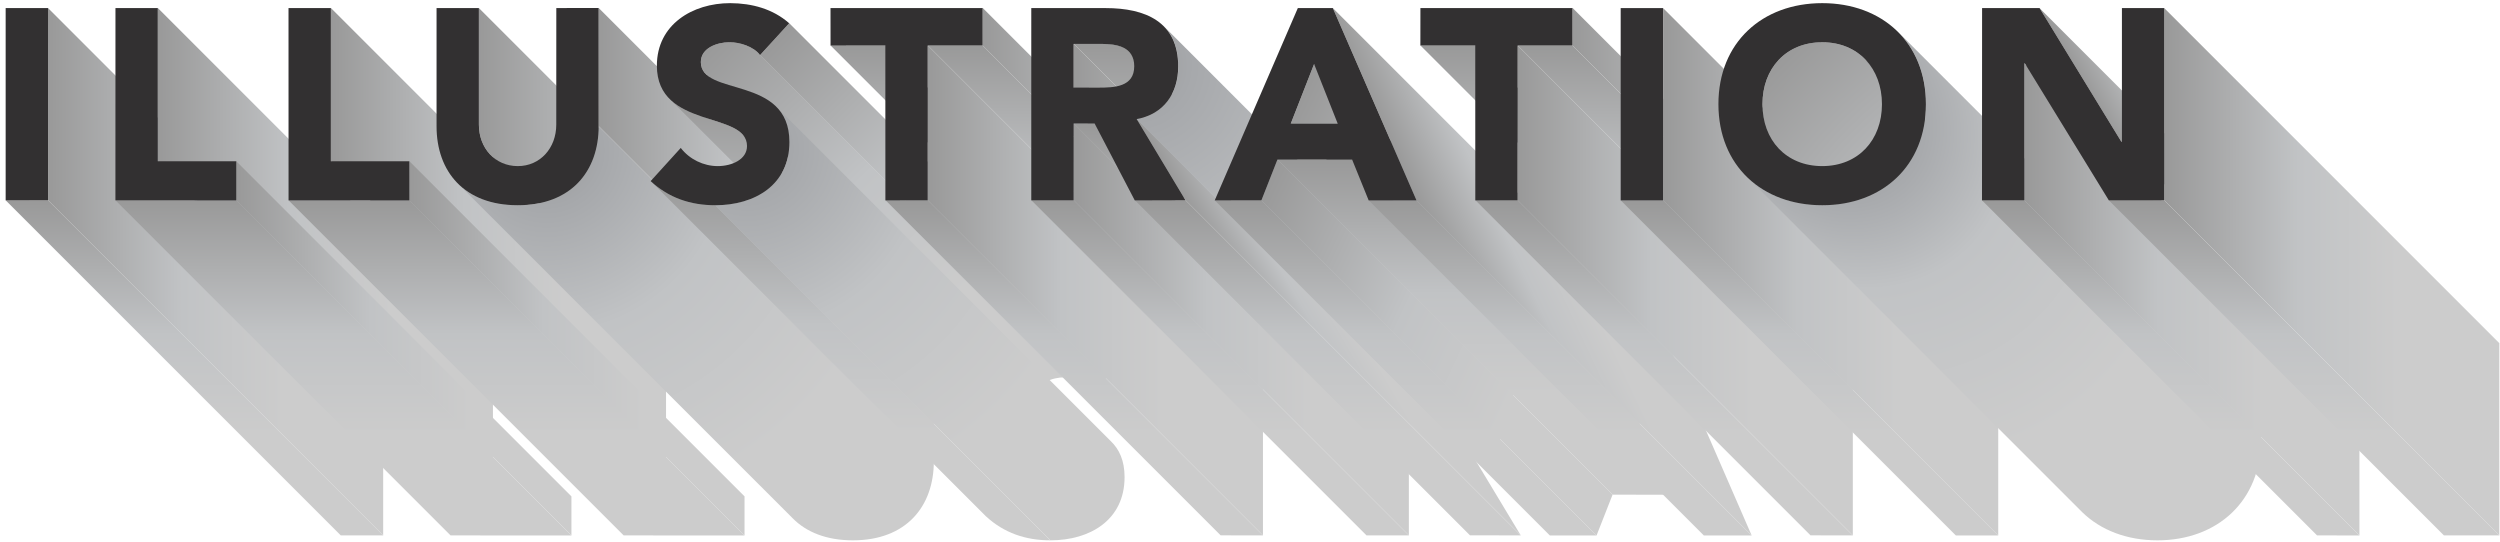 <?xml version="1.0" encoding="utf-8"?>
<!-- Generator: Adobe Illustrator 16.0.0, SVG Export Plug-In . SVG Version: 6.00 Build 0)  -->
<!DOCTYPE svg PUBLIC "-//W3C//DTD SVG 1.1//EN" "http://www.w3.org/Graphics/SVG/1.1/DTD/svg11.dtd">
<svg version="1.1" id="Layer_1" xmlns="http://www.w3.org/2000/svg" xmlns:xlink="http://www.w3.org/1999/xlink" x="0px" y="0px"
	 width="746px" height="161.7px" viewBox="0 0 746 161.7" enable-background="new 0 0 746 161.7" xml:space="preserve">
<g id="ILLSUTRATION_SHADOW_2_">
	<g id="I_2_">
		<linearGradient id="SVGID_1_" gradientUnits="userSpaceOnUse" x1="58.011" y1="159.772" x2="58.011" y2="59.766">
			<stop  offset="0.3" style="stop-color:#CCCCCC"/>
			<stop  offset="0.6" style="stop-color:#C1C3C5"/>
			<stop  offset="1" style="stop-color:#999999"/>
		</linearGradient>
		<polygon fill="url(#SVGID_1_)" points="114.339,159.772 101.683,159.766 1.683,59.766 14.339,59.772 		"/>
		<linearGradient id="SVGID_2_" gradientUnits="userSpaceOnUse" x1="114.339" y1="81.089" x2="14.339" y2="81.089">
			<stop  offset="0.3" style="stop-color:#CCCCCC"/>
			<stop  offset="0.6" style="stop-color:#C1C3C5"/>
			<stop  offset="1" style="stop-color:#999999"/>
		</linearGradient>
		<polygon fill="url(#SVGID_2_)" points="114.339,159.772 114.339,102.407 14.339,2.406 14.339,59.772 		"/>
	</g>
	<g id="L_4_">
		<linearGradient id="SVGID_3_" gradientUnits="userSpaceOnUse" x1="147.091" y1="75.248" x2="47.091" y2="75.248">
			<stop  offset="0.3" style="stop-color:#CCCCCC"/>
			<stop  offset="0.6" style="stop-color:#C1C3C5"/>
			<stop  offset="1" style="stop-color:#999999"/>
		</linearGradient>
		<polygon fill="url(#SVGID_3_)" points="147.091,102.391 147.091,148.104 47.091,48.104 47.091,2.391 		"/>
		<linearGradient id="SVGID_4_" gradientUnits="userSpaceOnUse" x1="102.482" y1="159.784" x2="102.482" y2="59.771">
			<stop  offset="0.3" style="stop-color:#CCCCCC"/>
			<stop  offset="0.6" style="stop-color:#C1C3C5"/>
			<stop  offset="1" style="stop-color:#999999"/>
		</linearGradient>
		<polygon fill="url(#SVGID_4_)" points="170.515,159.784 134.448,159.77 34.448,59.771 70.515,59.784 		"/>
		<linearGradient id="SVGID_5_" gradientUnits="userSpaceOnUse" x1="170.515" y1="103.951" x2="70.515" y2="103.951">
			<stop  offset="0.3" style="stop-color:#CCCCCC"/>
			<stop  offset="0.6" style="stop-color:#C1C3C5"/>
			<stop  offset="1" style="stop-color:#999999"/>
		</linearGradient>
		<polygon fill="url(#SVGID_5_)" points="170.515,148.118 170.515,159.784 70.515,59.784 70.515,48.117 		"/>
	</g>
	<g id="L_1_">
		<linearGradient id="SVGID_6_" gradientUnits="userSpaceOnUse" x1="198.747" y1="75.248" x2="98.747" y2="75.248">
			<stop  offset="0.3" style="stop-color:#CCCCCC"/>
			<stop  offset="0.6" style="stop-color:#C1C3C5"/>
			<stop  offset="1" style="stop-color:#999999"/>
		</linearGradient>
		<polygon fill="url(#SVGID_6_)" points="198.747,102.391 198.747,148.104 98.747,48.104 98.747,2.391 		"/>
		<linearGradient id="SVGID_7_" gradientUnits="userSpaceOnUse" x1="154.138" y1="159.784" x2="154.138" y2="59.771">
			<stop  offset="0.3" style="stop-color:#CCCCCC"/>
			<stop  offset="0.6" style="stop-color:#C1C3C5"/>
			<stop  offset="1" style="stop-color:#999999"/>
		</linearGradient>
		<polygon fill="url(#SVGID_7_)" points="222.171,159.784 186.104,159.77 86.104,59.771 122.171,59.784 		"/>
		<linearGradient id="SVGID_8_" gradientUnits="userSpaceOnUse" x1="222.171" y1="103.951" x2="122.171" y2="103.951">
			<stop  offset="0.3" style="stop-color:#CCCCCC"/>
			<stop  offset="0.6" style="stop-color:#C1C3C5"/>
			<stop  offset="1" style="stop-color:#999999"/>
		</linearGradient>
		<polygon fill="url(#SVGID_8_)" points="222.171,148.118 222.171,159.784 122.171,59.784 122.171,48.117 		"/>
	</g>
	<g id="U_2_">
		<linearGradient id="SVGID_9_" gradientUnits="userSpaceOnUse" x1="246.379" y1="74.306" x2="142.907" y2="74.306">
			<stop  offset="0.3" style="stop-color:#CCCCCC"/>
			<stop  offset="0.6" style="stop-color:#C1C3C5"/>
			<stop  offset="1" style="stop-color:#999999"/>
		</linearGradient>
		<path fill="url(#SVGID_9_)" d="M246.379,146.208c-2.177-2.229-3.472-5.408-3.472-9.043v-34.76l-100-100v34.76
			c0,3.635,1.295,6.814,3.472,9.044L246.379,146.208z"/>
		<radialGradient id="SVGID_10_" cx="163.091" cy="44.944" r="156.629" gradientUnits="userSpaceOnUse">
			<stop  offset="0" style="stop-color:#999999"/>
			<stop  offset="0.106" style="stop-color:#A6A8AB"/>
			<stop  offset="0.35" style="stop-color:#C1C3C5"/>
			<stop  offset="0.7" style="stop-color:#CCCCCC"/>
		</radialGradient>
		<path fill="url(#SVGID_10_)" d="M236.525,154.645c4.062,4.127,10.08,6.59,17.982,6.59c15.863,0,24.137-10.055,24.15-23.582
			l-100-100c-0.014,13.527-8.287,23.583-24.15,23.583c-7.902,0-13.92-2.463-17.982-6.591L236.525,154.645z"/>
		<linearGradient id="SVGID_11_" gradientUnits="userSpaceOnUse" x1="278.657" y1="70.015" x2="178.644" y2="70.015">
			<stop  offset="0.3" style="stop-color:#CCCCCC"/>
			<stop  offset="0.6" style="stop-color:#C1C3C5"/>
			<stop  offset="1" style="stop-color:#999999"/>
		</linearGradient>
		<polygon fill="url(#SVGID_11_)" points="278.644,102.377 278.657,137.653 178.657,37.652 178.644,2.377 		"/>
	</g>
	<g id="S_1_">
		<linearGradient id="SVGID_12_" gradientUnits="userSpaceOnUse" x1="260.602" y1="139.926" x2="260.602" y2="29.463">
			<stop  offset="0.3" style="stop-color:#CCCCCC"/>
			<stop  offset="0.6" style="stop-color:#C1C3C5"/>
			<stop  offset="1" style="stop-color:#999999"/>
		</linearGradient>
		<path fill="url(#SVGID_12_)" d="M321.433,139.926c-4.098-4.199-15.647-4.389-21.661-10.463l-100-100
			c6.014,6.074,17.563,6.264,21.661,10.464L321.433,139.926z"/>
		<radialGradient id="SVGID_13_" cx="320.739" cy="118.817" r="152.104" gradientUnits="userSpaceOnUse">
			<stop  offset="0.3" style="stop-color:#CCCCCC"/>
			<stop  offset="0.6" style="stop-color:#C1C3C5"/>
			<stop  offset="1" style="stop-color:#999999"/>
		</radialGradient>
		<path fill="url(#SVGID_13_)" d="M310.577,122.042c-0.904-0.914-1.432-2.049-1.436-3.523c0.014-4.291,4.962-5.912,8.525-5.926
			c2.844,0,6.535,1.039,8.67,3.262l-100-100c-2.136-2.224-5.826-3.263-8.67-3.263c-3.563,0.014-8.511,1.635-8.525,5.926
			c0.004,1.476,0.531,2.609,1.436,3.524L310.577,122.042z"/>
		<linearGradient id="SVGID_14_" gradientUnits="userSpaceOnUse" x1="253.804" y1="161.235" x2="253.804" y2="54.03">
			<stop  offset="0.3" style="stop-color:#CCCCCC"/>
			<stop  offset="0.6" style="stop-color:#C1C3C5"/>
			<stop  offset="1" style="stop-color:#999999"/>
		</linearGradient>
		<path fill="url(#SVGID_14_)" d="M294.164,154.03c5.424,5.016,11.917,7.205,19.281,7.205l-100-100
			c-7.364,0-13.856-2.19-19.281-7.206L294.164,154.03z"/>
		<radialGradient id="SVGID_15_" cx="223.01" cy="44.458" r="155.193" gradientUnits="userSpaceOnUse">
			<stop  offset="0" style="stop-color:#999999"/>
			<stop  offset="0.084" style="stop-color:#A6A8AB"/>
			<stop  offset="0.353" style="stop-color:#C1C3C5"/>
			<stop  offset="0.7" style="stop-color:#CCCCCC"/>
		</radialGradient>
		<path fill="url(#SVGID_15_)" d="M313.444,161.235c11.824,0,22.131-6.07,22.131-18.871c-0.003-4.988-1.63-8.326-4.074-10.684
			l-100-100c2.444,2.357,4.071,5.694,4.074,10.683c0,12.802-10.307,18.872-22.131,18.872L313.444,161.235z"/>
		<linearGradient id="SVGID_16_" gradientUnits="userSpaceOnUse" x1="331.37" y1="111.877" x2="230.966" y2="11.474">
			<stop  offset="0.3" style="stop-color:#CCCCCC"/>
			<stop  offset="0.6" style="stop-color:#C1C3C5"/>
			<stop  offset="1" style="stop-color:#999999"/>
		</linearGradient>
		<polygon fill="url(#SVGID_16_)" points="326.826,116.42 335.509,106.93 235.509,6.931 226.826,16.42 		"/>
	</g>
	<g id="T_2_">
		<linearGradient id="SVGID_17_" gradientUnits="userSpaceOnUse" x1="320.553" y1="159.768" x2="320.553" y2="59.748">
			<stop  offset="0.3" style="stop-color:#CCCCCC"/>
			<stop  offset="0.6" style="stop-color:#C1C3C5"/>
			<stop  offset="1" style="stop-color:#999999"/>
		</linearGradient>
		<polygon fill="url(#SVGID_17_)" points="376.868,159.768 364.238,159.749 264.238,59.748 276.868,59.768 		"/>
		<linearGradient id="SVGID_18_" gradientUnits="userSpaceOnUse" x1="335.05" y1="113.579" x2="335.05" y2="13.58">
			<stop  offset="0.3" style="stop-color:#CCCCCC"/>
			<stop  offset="0.6" style="stop-color:#C1C3C5"/>
			<stop  offset="1" style="stop-color:#999999"/>
		</linearGradient>
		<polygon fill="url(#SVGID_18_)" points="376.868,113.579 393.232,113.579 293.232,13.579 276.868,13.579 		"/>
		<linearGradient id="SVGID_19_" gradientUnits="userSpaceOnUse" x1="393.246" y1="57.98" x2="293.232" y2="57.98">
			<stop  offset="0.3" style="stop-color:#CCCCCC"/>
			<stop  offset="0.6" style="stop-color:#C1C3C5"/>
			<stop  offset="1" style="stop-color:#999999"/>
		</linearGradient>
		<polygon fill="url(#SVGID_19_)" points="393.246,102.381 393.232,113.579 293.232,13.579 293.246,2.382 		"/>
		<linearGradient id="SVGID_20_" gradientUnits="userSpaceOnUse" x1="306.043" y1="113.579" x2="306.043" y2="13.58">
			<stop  offset="0.3" style="stop-color:#CCCCCC"/>
			<stop  offset="0.6" style="stop-color:#C1C3C5"/>
			<stop  offset="1" style="stop-color:#999999"/>
		</linearGradient>
		<polygon fill="url(#SVGID_20_)" points="364.238,113.579 347.849,113.579 247.849,13.579 264.238,13.579 		"/>
		<linearGradient id="SVGID_21_" gradientUnits="userSpaceOnUse" x1="376.868" y1="86.673" x2="276.869" y2="86.673">
			<stop  offset="0.3" style="stop-color:#CCCCCC"/>
			<stop  offset="0.6" style="stop-color:#C1C3C5"/>
			<stop  offset="1" style="stop-color:#999999"/>
		</linearGradient>
		<polygon fill="url(#SVGID_21_)" points="376.868,159.768 376.868,113.579 276.868,13.579 276.868,59.768 		"/>
	</g>
	<g id="R_1_">
		<linearGradient id="SVGID_22_" gradientUnits="userSpaceOnUse" x1="420.404" y1="98.293" x2="320.405" y2="98.293">
			<stop  offset="0.3" style="stop-color:#CCCCCC"/>
			<stop  offset="0.6" style="stop-color:#C1C3C5"/>
			<stop  offset="1" style="stop-color:#999999"/>
		</linearGradient>
		<polygon fill="url(#SVGID_22_)" points="420.404,159.756 420.404,136.829 320.404,36.828 320.404,59.757 		"/>
		<linearGradient id="SVGID_23_" gradientUnits="userSpaceOnUse" x1="373.525" y1="136.829" x2="373.525" y2="36.829">
			<stop  offset="0.3" style="stop-color:#CCCCCC"/>
			<stop  offset="0.6" style="stop-color:#C1C3C5"/>
			<stop  offset="1" style="stop-color:#999999"/>
		</linearGradient>
		<polygon fill="url(#SVGID_23_)" points="420.404,136.829 426.646,136.829 326.647,36.828 320.404,36.828 		"/>
		<linearGradient id="SVGID_24_" gradientUnits="userSpaceOnUse" x1="396.217" y1="159.756" x2="396.217" y2="59.752">
			<stop  offset="0.3" style="stop-color:#CCCCCC"/>
			<stop  offset="0.6" style="stop-color:#C1C3C5"/>
			<stop  offset="1" style="stop-color:#999999"/>
		</linearGradient>
		<polygon fill="url(#SVGID_24_)" points="453.793,159.756 438.643,159.75 338.642,59.751 353.792,59.757 		"/>
		<linearGradient id="SVGID_25_" gradientUnits="userSpaceOnUse" x1="364.084" y1="159.756" x2="364.084" y2="59.757">
			<stop  offset="0.3" style="stop-color:#CCCCCC"/>
			<stop  offset="0.6" style="stop-color:#C1C3C5"/>
			<stop  offset="1" style="stop-color:#999999"/>
		</linearGradient>
		<polygon fill="url(#SVGID_25_)" points="420.404,159.756 407.762,159.756 307.762,59.757 320.404,59.757 		"/>
		<linearGradient id="SVGID_26_" gradientUnits="userSpaceOnUse" x1="420.404" y1="69.603" x2="320.405" y2="69.603">
			<stop  offset="0.3" style="stop-color:#CCCCCC"/>
			<stop  offset="0.6" style="stop-color:#C1C3C5"/>
			<stop  offset="1" style="stop-color:#999999"/>
		</linearGradient>
		<polygon fill="url(#SVGID_26_)" points="420.404,126.125 420.404,113.081 320.404,13.081 320.404,26.126 		"/>
		<linearGradient id="SVGID_27_" gradientUnits="userSpaceOnUse" x1="378.627" y1="115.319" x2="378.627" y2="13.082">
			<stop  offset="0.3" style="stop-color:#CCCCCC"/>
			<stop  offset="0.6" style="stop-color:#C1C3C5"/>
			<stop  offset="1" style="stop-color:#999999"/>
		</linearGradient>
		<path fill="url(#SVGID_27_)" d="M420.404,113.081h8.262c3.023-0.004,6.283,0.377,8.184,2.238l-100-100
			c-1.899-1.862-5.16-2.243-8.183-2.238h-8.262L420.404,113.081z"/>
		<linearGradient id="SVGID_28_" gradientUnits="userSpaceOnUse" x1="380.417" y1="106.924" x2="412.572" y2="88.359">
			<stop  offset="0" style="stop-color:#999999"/>
			<stop  offset="0.4" style="stop-color:#C1C3C5"/>
			<stop  offset="0.7" style="stop-color:#CCCCCC"/>
		</linearGradient>
		<polygon fill="url(#SVGID_28_)" points="453.793,159.756 439.196,135.528 339.196,35.528 353.792,59.757 		"/>
		<radialGradient id="SVGID_29_" cx="338.398" cy="19.543" r="157.749" gradientUnits="userSpaceOnUse">
			<stop  offset="0" style="stop-color:#999999"/>
			<stop  offset="0.103" style="stop-color:#A6A8AB"/>
			<stop  offset="0.438" style="stop-color:#C1C3C5"/>
			<stop  offset="0.7" style="stop-color:#CCCCCC"/>
		</radialGradient>
		<path fill="url(#SVGID_29_)" d="M439.196,135.528c8.116-1.457,12.405-7.693,12.405-15.723c0-5.576-1.721-9.531-4.58-12.248
			l-100-100c2.859,2.717,4.58,6.672,4.58,12.247c0,8.029-4.289,14.266-12.405,15.724L439.196,135.528z"/>
	</g>
	<g id="A_1_">
		<linearGradient id="SVGID_30_" gradientUnits="userSpaceOnUse" x1="489.39" y1="131.954" x2="368.212" y2="75.447">
			<stop  offset="0.3" style="stop-color:#CCCCCC"/>
			<stop  offset="0.6" style="stop-color:#C1C3C5"/>
			<stop  offset="1" style="stop-color:#999999"/>
		</linearGradient>
		<polygon fill="url(#SVGID_30_)" points="476.412,159.784 481.19,147.616 381.19,47.616 376.412,59.783 		"/>
		<linearGradient id="SVGID_31_" gradientUnits="userSpaceOnUse" x1="499.422" y1="106.355" x2="377.872" y2="49.675">
			<stop  offset="0.3" style="stop-color:#CCCCCC"/>
			<stop  offset="0.6" style="stop-color:#C1C3C5"/>
			<stop  offset="1" style="stop-color:#999999"/>
		</linearGradient>
		<polygon fill="url(#SVGID_31_)" points="492.131,119.096 485.162,136.934 385.162,36.934 392.131,19.097 		"/>
		<linearGradient id="SVGID_32_" gradientUnits="userSpaceOnUse" x1="442.335" y1="147.624" x2="442.335" y2="47.617">
			<stop  offset="0.3" style="stop-color:#CCCCCC"/>
			<stop  offset="0.6" style="stop-color:#C1C3C5"/>
			<stop  offset="1" style="stop-color:#999999"/>
		</linearGradient>
		<polygon fill="url(#SVGID_32_)" points="503.479,147.624 481.19,147.616 381.19,47.616 403.479,47.623 		"/>
		<linearGradient id="SVGID_33_" gradientUnits="userSpaceOnUse" x1="419.438" y1="159.784" x2="419.438" y2="59.777">
			<stop  offset="0.3" style="stop-color:#CCCCCC"/>
			<stop  offset="0.6" style="stop-color:#C1C3C5"/>
			<stop  offset="1" style="stop-color:#999999"/>
		</linearGradient>
		<polygon fill="url(#SVGID_33_)" points="476.412,159.784 462.464,159.776 362.464,59.776 376.412,59.783 		"/>
		<linearGradient id="SVGID_34_" gradientUnits="userSpaceOnUse" x1="437.562" y1="91.659" x2="482.859" y2="70.536">
			<stop  offset="0" style="stop-color:#999999"/>
			<stop  offset="0.4" style="stop-color:#C1C3C5"/>
			<stop  offset="0.7" style="stop-color:#CCCCCC"/>
		</linearGradient>
		<polygon fill="url(#SVGID_34_)" points="522.694,159.776 497.726,102.417 397.726,2.417 422.694,59.776 		"/>
		<linearGradient id="SVGID_35_" gradientUnits="userSpaceOnUse" x1="465.555" y1="159.776" x2="465.555" y2="59.777">
			<stop  offset="0.3" style="stop-color:#CCCCCC"/>
			<stop  offset="0.6" style="stop-color:#C1C3C5"/>
			<stop  offset="1" style="stop-color:#999999"/>
		</linearGradient>
		<polygon fill="url(#SVGID_35_)" points="522.694,159.776 508.415,159.776 408.415,59.776 422.694,59.776 		"/>
	</g>
	<g id="T_1_">
		<linearGradient id="SVGID_36_" gradientUnits="userSpaceOnUse" x1="496.568" y1="159.768" x2="496.568" y2="59.748">
			<stop  offset="0.3" style="stop-color:#CCCCCC"/>
			<stop  offset="0.6" style="stop-color:#C1C3C5"/>
			<stop  offset="1" style="stop-color:#999999"/>
		</linearGradient>
		<polygon fill="url(#SVGID_36_)" points="552.884,159.768 540.254,159.749 440.254,59.748 452.884,59.768 		"/>
		<linearGradient id="SVGID_37_" gradientUnits="userSpaceOnUse" x1="511.066" y1="113.579" x2="511.066" y2="13.58">
			<stop  offset="0.3" style="stop-color:#CCCCCC"/>
			<stop  offset="0.6" style="stop-color:#C1C3C5"/>
			<stop  offset="1" style="stop-color:#999999"/>
		</linearGradient>
		<polygon fill="url(#SVGID_37_)" points="552.884,113.579 569.248,113.579 469.248,13.579 452.884,13.579 		"/>
		<linearGradient id="SVGID_38_" gradientUnits="userSpaceOnUse" x1="569.262" y1="57.98" x2="469.248" y2="57.98">
			<stop  offset="0.3" style="stop-color:#CCCCCC"/>
			<stop  offset="0.6" style="stop-color:#C1C3C5"/>
			<stop  offset="1" style="stop-color:#999999"/>
		</linearGradient>
		<polygon fill="url(#SVGID_38_)" points="569.262,102.381 569.248,113.579 469.248,13.579 469.262,2.382 		"/>
		<linearGradient id="SVGID_39_" gradientUnits="userSpaceOnUse" x1="482.06" y1="113.579" x2="482.06" y2="13.58">
			<stop  offset="0.3" style="stop-color:#CCCCCC"/>
			<stop  offset="0.6" style="stop-color:#C1C3C5"/>
			<stop  offset="1" style="stop-color:#999999"/>
		</linearGradient>
		<polygon fill="url(#SVGID_39_)" points="540.254,113.579 523.865,113.579 423.865,13.579 440.254,13.579 		"/>
		<linearGradient id="SVGID_40_" gradientUnits="userSpaceOnUse" x1="552.884" y1="86.673" x2="452.884" y2="86.673">
			<stop  offset="0.3" style="stop-color:#CCCCCC"/>
			<stop  offset="0.6" style="stop-color:#C1C3C5"/>
			<stop  offset="1" style="stop-color:#999999"/>
		</linearGradient>
		<polygon fill="url(#SVGID_40_)" points="552.884,159.768 552.884,113.579 452.884,13.579 452.884,59.768 		"/>
	</g>
	<g id="I_1_">
		<linearGradient id="SVGID_41_" gradientUnits="userSpaceOnUse" x1="539.949" y1="159.788" x2="539.949" y2="59.782">
			<stop  offset="0.3" style="stop-color:#CCCCCC"/>
			<stop  offset="0.6" style="stop-color:#C1C3C5"/>
			<stop  offset="1" style="stop-color:#999999"/>
		</linearGradient>
		<polygon fill="url(#SVGID_41_)" points="596.276,159.788 583.621,159.782 483.621,59.781 496.276,59.788 		"/>
		<linearGradient id="SVGID_42_" gradientUnits="userSpaceOnUse" x1="596.276" y1="81.105" x2="496.276" y2="81.105">
			<stop  offset="0.3" style="stop-color:#CCCCCC"/>
			<stop  offset="0.6" style="stop-color:#C1C3C5"/>
			<stop  offset="1" style="stop-color:#999999"/>
		</linearGradient>
		<polygon fill="url(#SVGID_42_)" points="596.276,159.788 596.276,102.422 496.276,2.422 496.276,59.788 		"/>
	</g>
	<g id="O_1_">
		<radialGradient id="SVGID_43_" cx="641.558" cy="127.581" r="157.427" gradientUnits="userSpaceOnUse">
			<stop  offset="0.3" style="stop-color:#CCCCCC"/>
			<stop  offset="0.6" style="stop-color:#C1C3C5"/>
			<stop  offset="1" style="stop-color:#999999"/>
		</radialGradient>
		<path fill="url(#SVGID_43_)" d="M656.183,117.301c-3.078-2.963-7.334-4.701-12.408-4.695
			c-10.797-0.014-17.842,7.799-17.842,18.475c0,5.475,1.843,10.182,5.089,13.475l-100-100c-3.246-3.293-5.089-8.001-5.089-13.476
			c0-10.676,7.045-18.488,17.842-18.475c5.074-0.006,9.33,1.733,12.408,4.695L656.183,117.301z"/>
		
			<radialGradient id="SVGID_44_" cx="545.009" cy="31.312" r="173.054" gradientTransform="matrix(0.707 0.707 -0.571 0.571 177.519 -371.957)" gradientUnits="userSpaceOnUse">
			<stop  offset="0" style="stop-color:#999999"/>
			<stop  offset="0.174" style="stop-color:#A6A8AB"/>
			<stop  offset="0.35" style="stop-color:#C1C3C5"/>
			<stop  offset="0.684" style="stop-color:#CCCCCC"/>
		</radialGradient>
		<path fill="url(#SVGID_44_)" d="M621.311,152.815c5.521,5.391,13.367,8.42,22.464,8.42c17.894,0,30.933-11.744,30.933-30.141
			c0-8.963-3.09-16.348-8.326-21.568c-0.046-0.045-0.092-0.092-0.138-0.137l-100-100c0.046,0.046,0.092,0.092,0.138,0.137
			c5.236,5.221,8.326,12.606,8.326,21.568c0,18.396-13.039,30.142-30.933,30.142c-9.097,0-16.942-3.03-22.464-8.421L621.311,152.815
			z"/>
	</g>
	<g id="N_1_">
		<linearGradient id="SVGID_45_" gradientUnits="userSpaceOnUse" x1="647.733" y1="159.784" x2="647.733" y2="59.764">
			<stop  offset="0.3" style="stop-color:#CCCCCC"/>
			<stop  offset="0.6" style="stop-color:#C1C3C5"/>
			<stop  offset="1" style="stop-color:#999999"/>
		</linearGradient>
		<polygon fill="url(#SVGID_45_)" points="704.055,159.784 691.412,159.764 591.412,59.764 604.055,59.783 		"/>
		<linearGradient id="SVGID_46_" gradientUnits="userSpaceOnUse" x1="704.055" y1="89.355" x2="604.055" y2="89.355">
			<stop  offset="0.3" style="stop-color:#CCCCCC"/>
			<stop  offset="0.6" style="stop-color:#C1C3C5"/>
			<stop  offset="1" style="stop-color:#999999"/>
		</linearGradient>
		<polygon fill="url(#SVGID_46_)" points="704.055,159.784 704.055,118.926 604.055,18.927 604.055,59.783 		"/>
		<linearGradient id="SVGID_47_" gradientUnits="userSpaceOnUse" x1="687.528" y1="159.772" x2="687.528" y2="59.764">
			<stop  offset="0.3" style="stop-color:#CCCCCC"/>
			<stop  offset="0.6" style="stop-color:#C1C3C5"/>
			<stop  offset="1" style="stop-color:#999999"/>
		</linearGradient>
		<polygon fill="url(#SVGID_47_)" points="745.797,159.772 729.26,159.764 629.26,59.764 645.797,59.771 		"/>
		<linearGradient id="SVGID_48_" gradientUnits="userSpaceOnUse" x1="654.441" y1="81.822" x2="687.306" y2="62.847">
			<stop  offset="0" style="stop-color:#999999"/>
			<stop  offset="0.4" style="stop-color:#C1C3C5"/>
			<stop  offset="0.7" style="stop-color:#CCCCCC"/>
		</linearGradient>
		<polygon fill="url(#SVGID_48_)" points="708.594,102.411 732.995,142.272 733.154,142.258 633.154,42.258 632.995,42.271 
			608.594,2.411 		"/>
		<linearGradient id="SVGID_49_" gradientUnits="userSpaceOnUse" x1="745.797" y1="81.088" x2="645.797" y2="81.088">
			<stop  offset="0.3" style="stop-color:#CCCCCC"/>
			<stop  offset="0.6" style="stop-color:#C1C3C5"/>
			<stop  offset="1" style="stop-color:#999999"/>
		</linearGradient>
		<polygon fill="url(#SVGID_49_)" points="745.797,159.772 745.797,102.405 645.797,2.404 645.797,59.771 		"/>
	</g>
</g>
<g id="ILLUSTRATION_TEXT_2_">
	<path fill="#323031" d="M1.688,2.4l12.656,0.014L14.331,59.78H1.688V2.4z"/>
	<path fill="#323031" d="M34.455,2.414L47.084,2.4v45.715l23.423,0.014v11.665L34.441,59.78L34.455,2.414z"/>
	<path fill="#323031" d="M86.092,2.4l12.642,0.014v45.715l23.412-0.014l0.013,11.679H86.105L86.092,2.4z"/>
	<path fill="#323031" d="M178.647,37.662c-0.013,13.525-8.287,23.581-24.15,23.581c-15.968,0-24.242-10.056-24.229-23.581V2.4
		l12.629,0.014v34.76c0,7.047,4.869,12.392,11.599,12.392c6.639,0.014,11.507-5.345,11.494-12.392L166.004,2.4l12.63-0.012
		L178.647,37.662z"/>
	<path fill="#323031" d="M226.814,16.43c-2.02-2.613-6.084-3.827-9.159-3.827c-3.563,0.013-8.511,1.636-8.525,5.925
		c0.027,10.466,26.419,3.735,26.433,23.847c0,12.801-10.307,18.869-22.131,18.869c-7.364,0-13.856-2.189-19.28-7.203l8.987-9.898
		c2.613,3.406,6.809,5.424,11.032,5.424c4.144,0,8.736-1.94,8.736-5.991c0-10.53-26.894-4.869-26.894-24.004
		c0-12.22,10.61-18.633,21.879-18.633c6.493,0.027,12.735,1.715,17.604,6.003L226.814,16.43z"/>
	<path fill="#323031" d="M264.187,13.58l-16.351,0.025L247.823,2.4h45.396v11.193H276.83V59.78L264.2,59.794L264.187,13.58z"/>
	<path fill="#323031" d="M307.735,2.414h22.209c11.758,0,21.63,4.04,21.63,17.42c0,8.025-4.303,14.238-12.391,15.704l14.581,24.242
		l-15.15,0.014l-11.982-22.937l-6.255-0.014V59.78h-12.643V2.414z M320.378,26.143l7.469,0.012
		c4.605-0.012,10.611-0.17,10.611-6.399c0-5.753-5.187-6.651-9.819-6.651h-8.261V26.143z"/>
	<path fill="#323031" d="M387.271,2.414h10.451l24.968,57.38h-14.278l-4.936-12.169h-22.289L376.41,59.78l-13.936,0.014
		L387.271,2.414z M392.128,19.095l-6.969,17.816l14.028,0.012L392.128,19.095z"/>
	<path fill="#323031" d="M440.216,13.58l-16.377,0.014l0.013-11.18h45.376V13.58l-16.356,0.014l-0.027,46.187l-12.615,0.014
		L440.216,13.58z"/>
	<path fill="#323031" d="M483.612,2.414h12.642v57.38h-12.642V2.414z"/>
	<path fill="#323031" d="M543.762,0.938c17.895,0,30.933,11.758,30.933,30.167c0,18.396-13.038,30.139-30.933,30.139
		c-17.921,0-30.985-11.757-30.985-30.166C512.776,12.695,525.841,0.938,543.762,0.938z M543.762,49.565
		c10.769-0.012,17.815-7.772,17.815-18.488c0-10.663-7.073-18.475-17.815-18.462c-10.794-0.013-17.842,7.799-17.842,18.476
		C525.92,41.793,532.968,49.565,543.762,49.565z"/>
	<path fill="#323031" d="M591.454,2.414h17.155l24.387,39.854h0.186V2.4h12.615v57.38h-16.521l-25.047-40.843h-0.16V59.78h-12.642
		L591.454,2.414z"/>
</g>
</svg>
